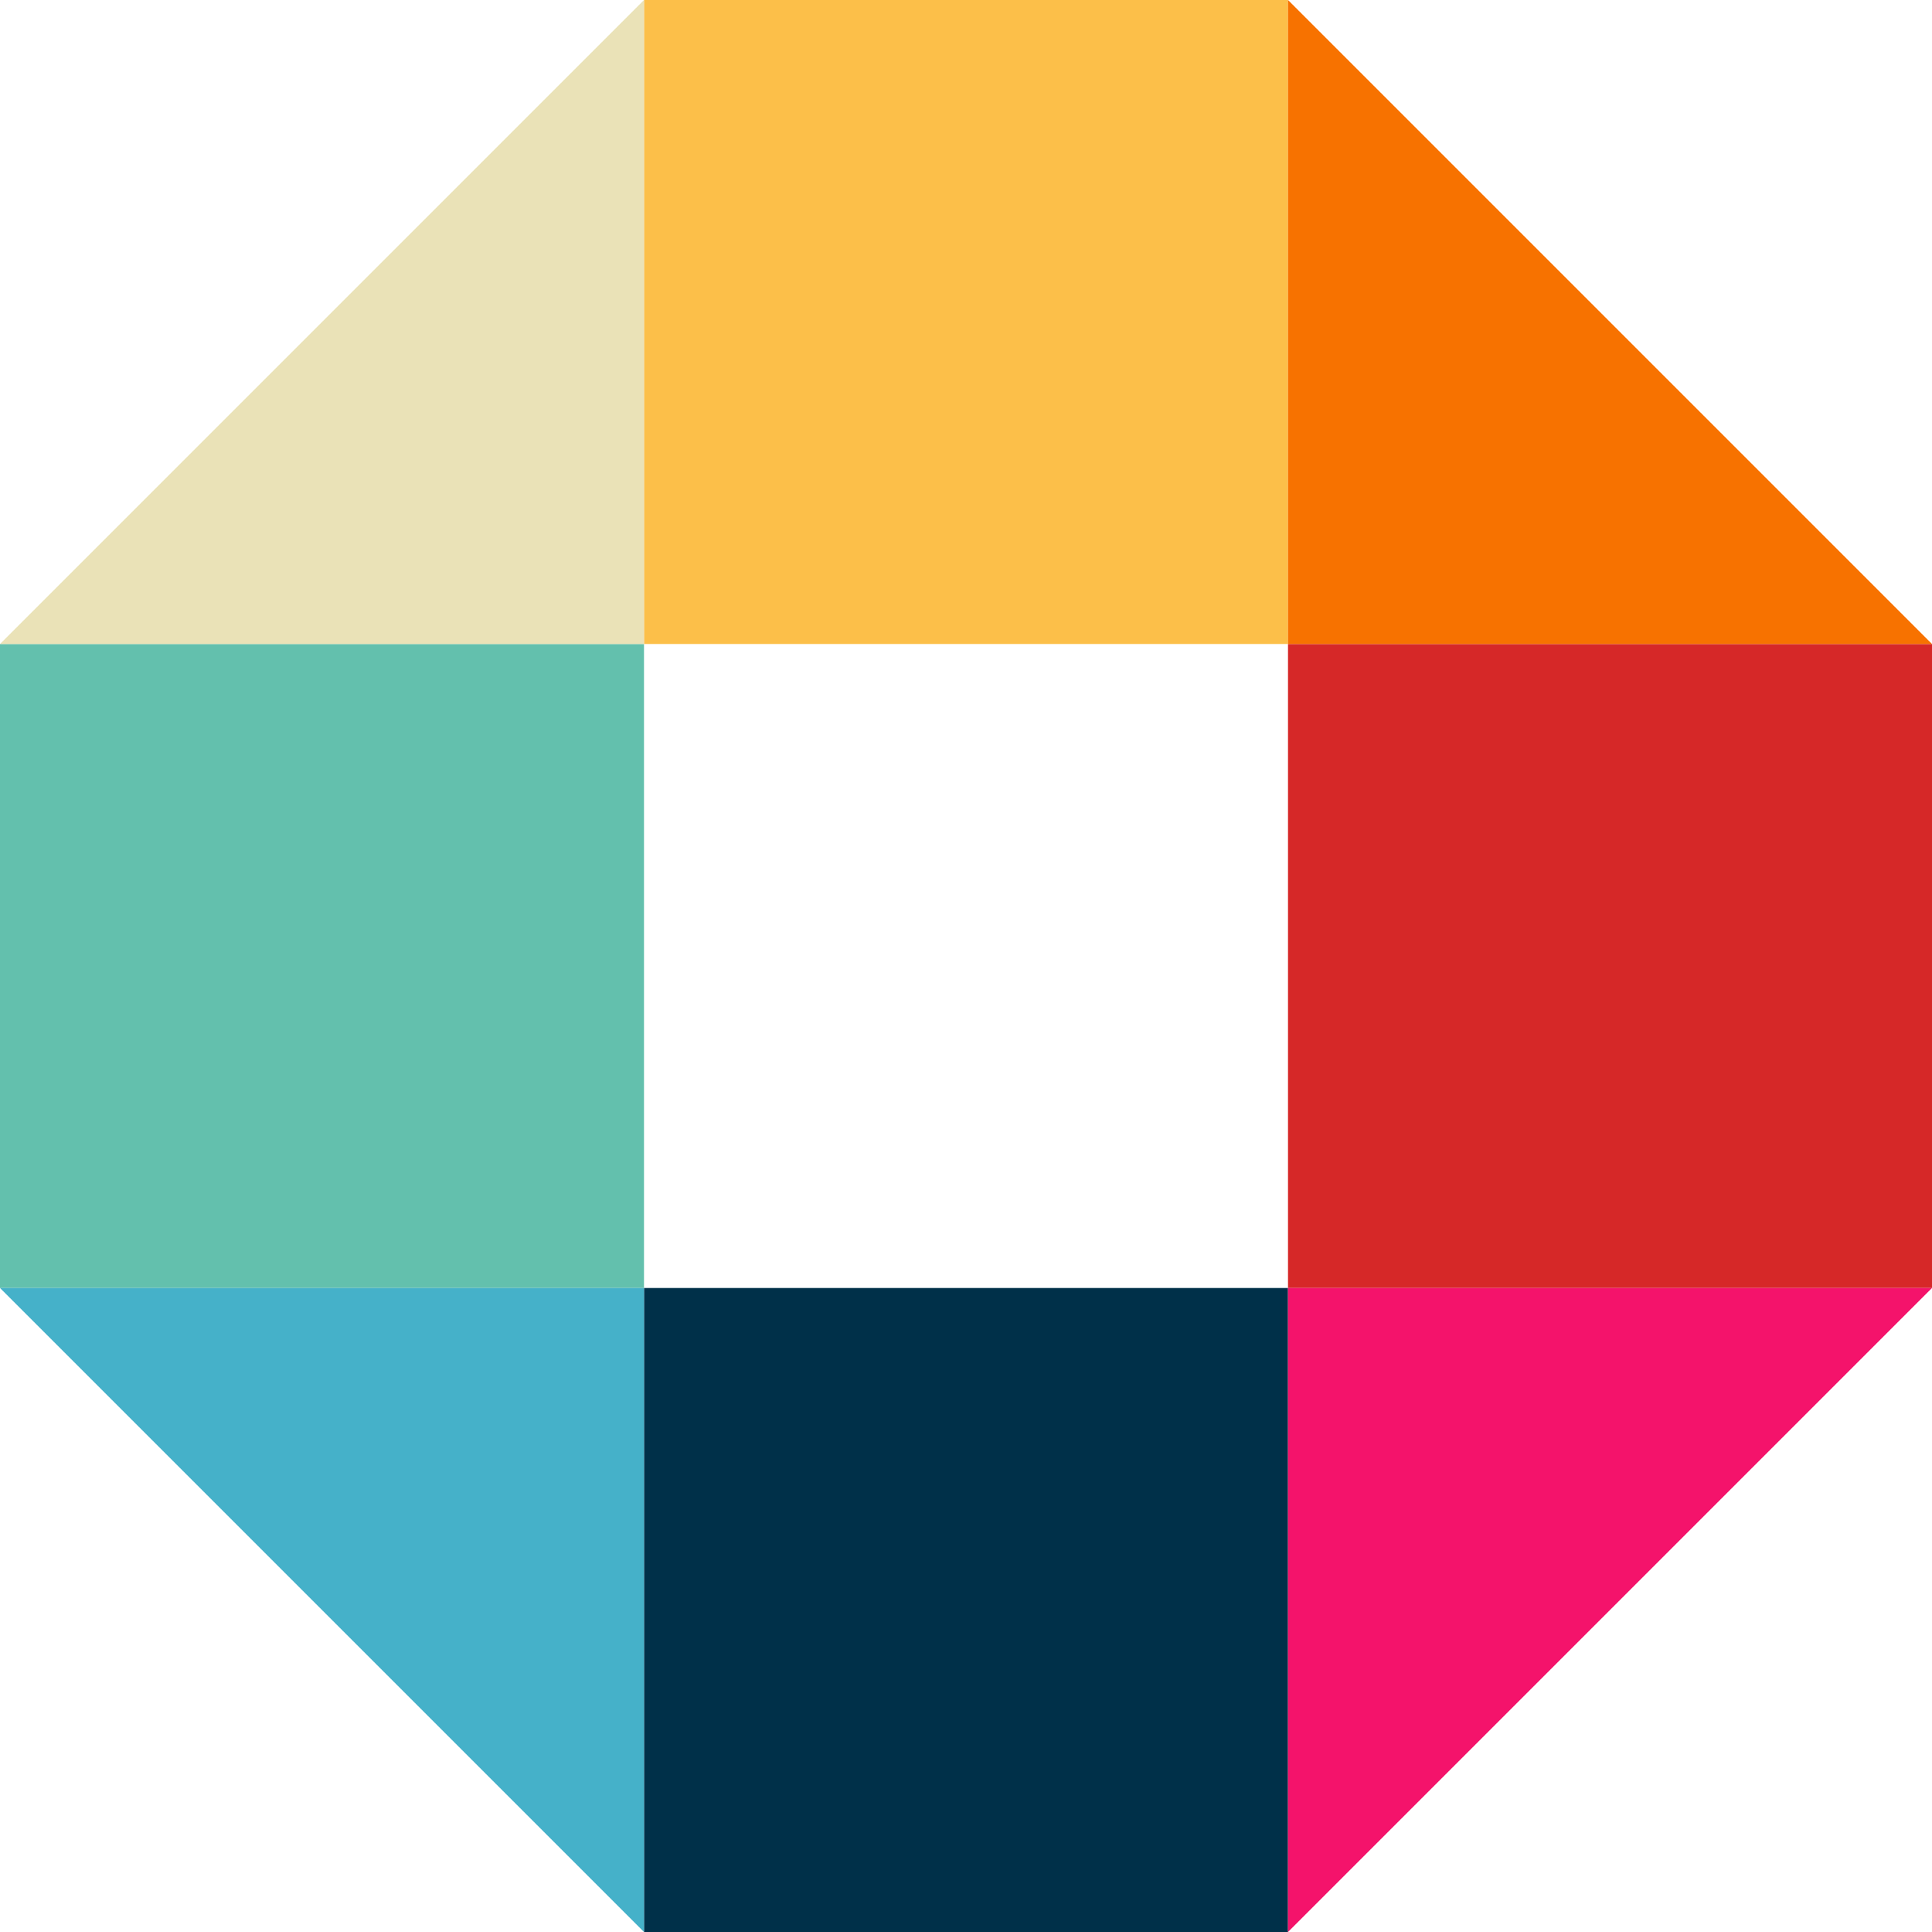 <svg id="Layer_1" data-name="Layer 1" xmlns="http://www.w3.org/2000/svg" viewBox="0 0 216 216">
  <defs>
    <style>
      .cls-1 {
        fill: #f4136b;
      }

      .cls-1, .cls-2, .cls-3, .cls-4, .cls-5, .cls-6, .cls-7, .cls-8 {
        stroke-width: 0px;
      }

      .cls-2 {
        fill: #eae2b7;
      }

      .cls-3 {
        fill: #fcbf49;
      }

      .cls-4 {
        fill: #003049;
      }

      .cls-5 {
        fill: #f77200;
      }

      .cls-6 {
        fill: #45b1c9;
      }

      .cls-7 {
        fill: #d62828;
      }

      .cls-8 {
        fill: #63c0ad;
      }
    </style>
  </defs>
  <rect class="cls-8" x="0" y="72" width="72" height="72"/>
  <rect class="cls-4" x="72" y="144" width="72" height="72"/>
  <rect class="cls-7" x="144" y="72" width="72" height="72"/>
  <rect class="cls-3" x="72" y="0" width="72" height="72"/>
  <polygon class="cls-1" points="144 216 144 144 216 144 144 216"/>
  <polygon class="cls-6" points="0 144 72 144 72 216 0 144"/>
  <polygon class="cls-2" points="72 0 72 72 0 72 72 0"/>
  <polygon class="cls-5" points="216 72 144 72 144 0 216 72"/>
</svg>